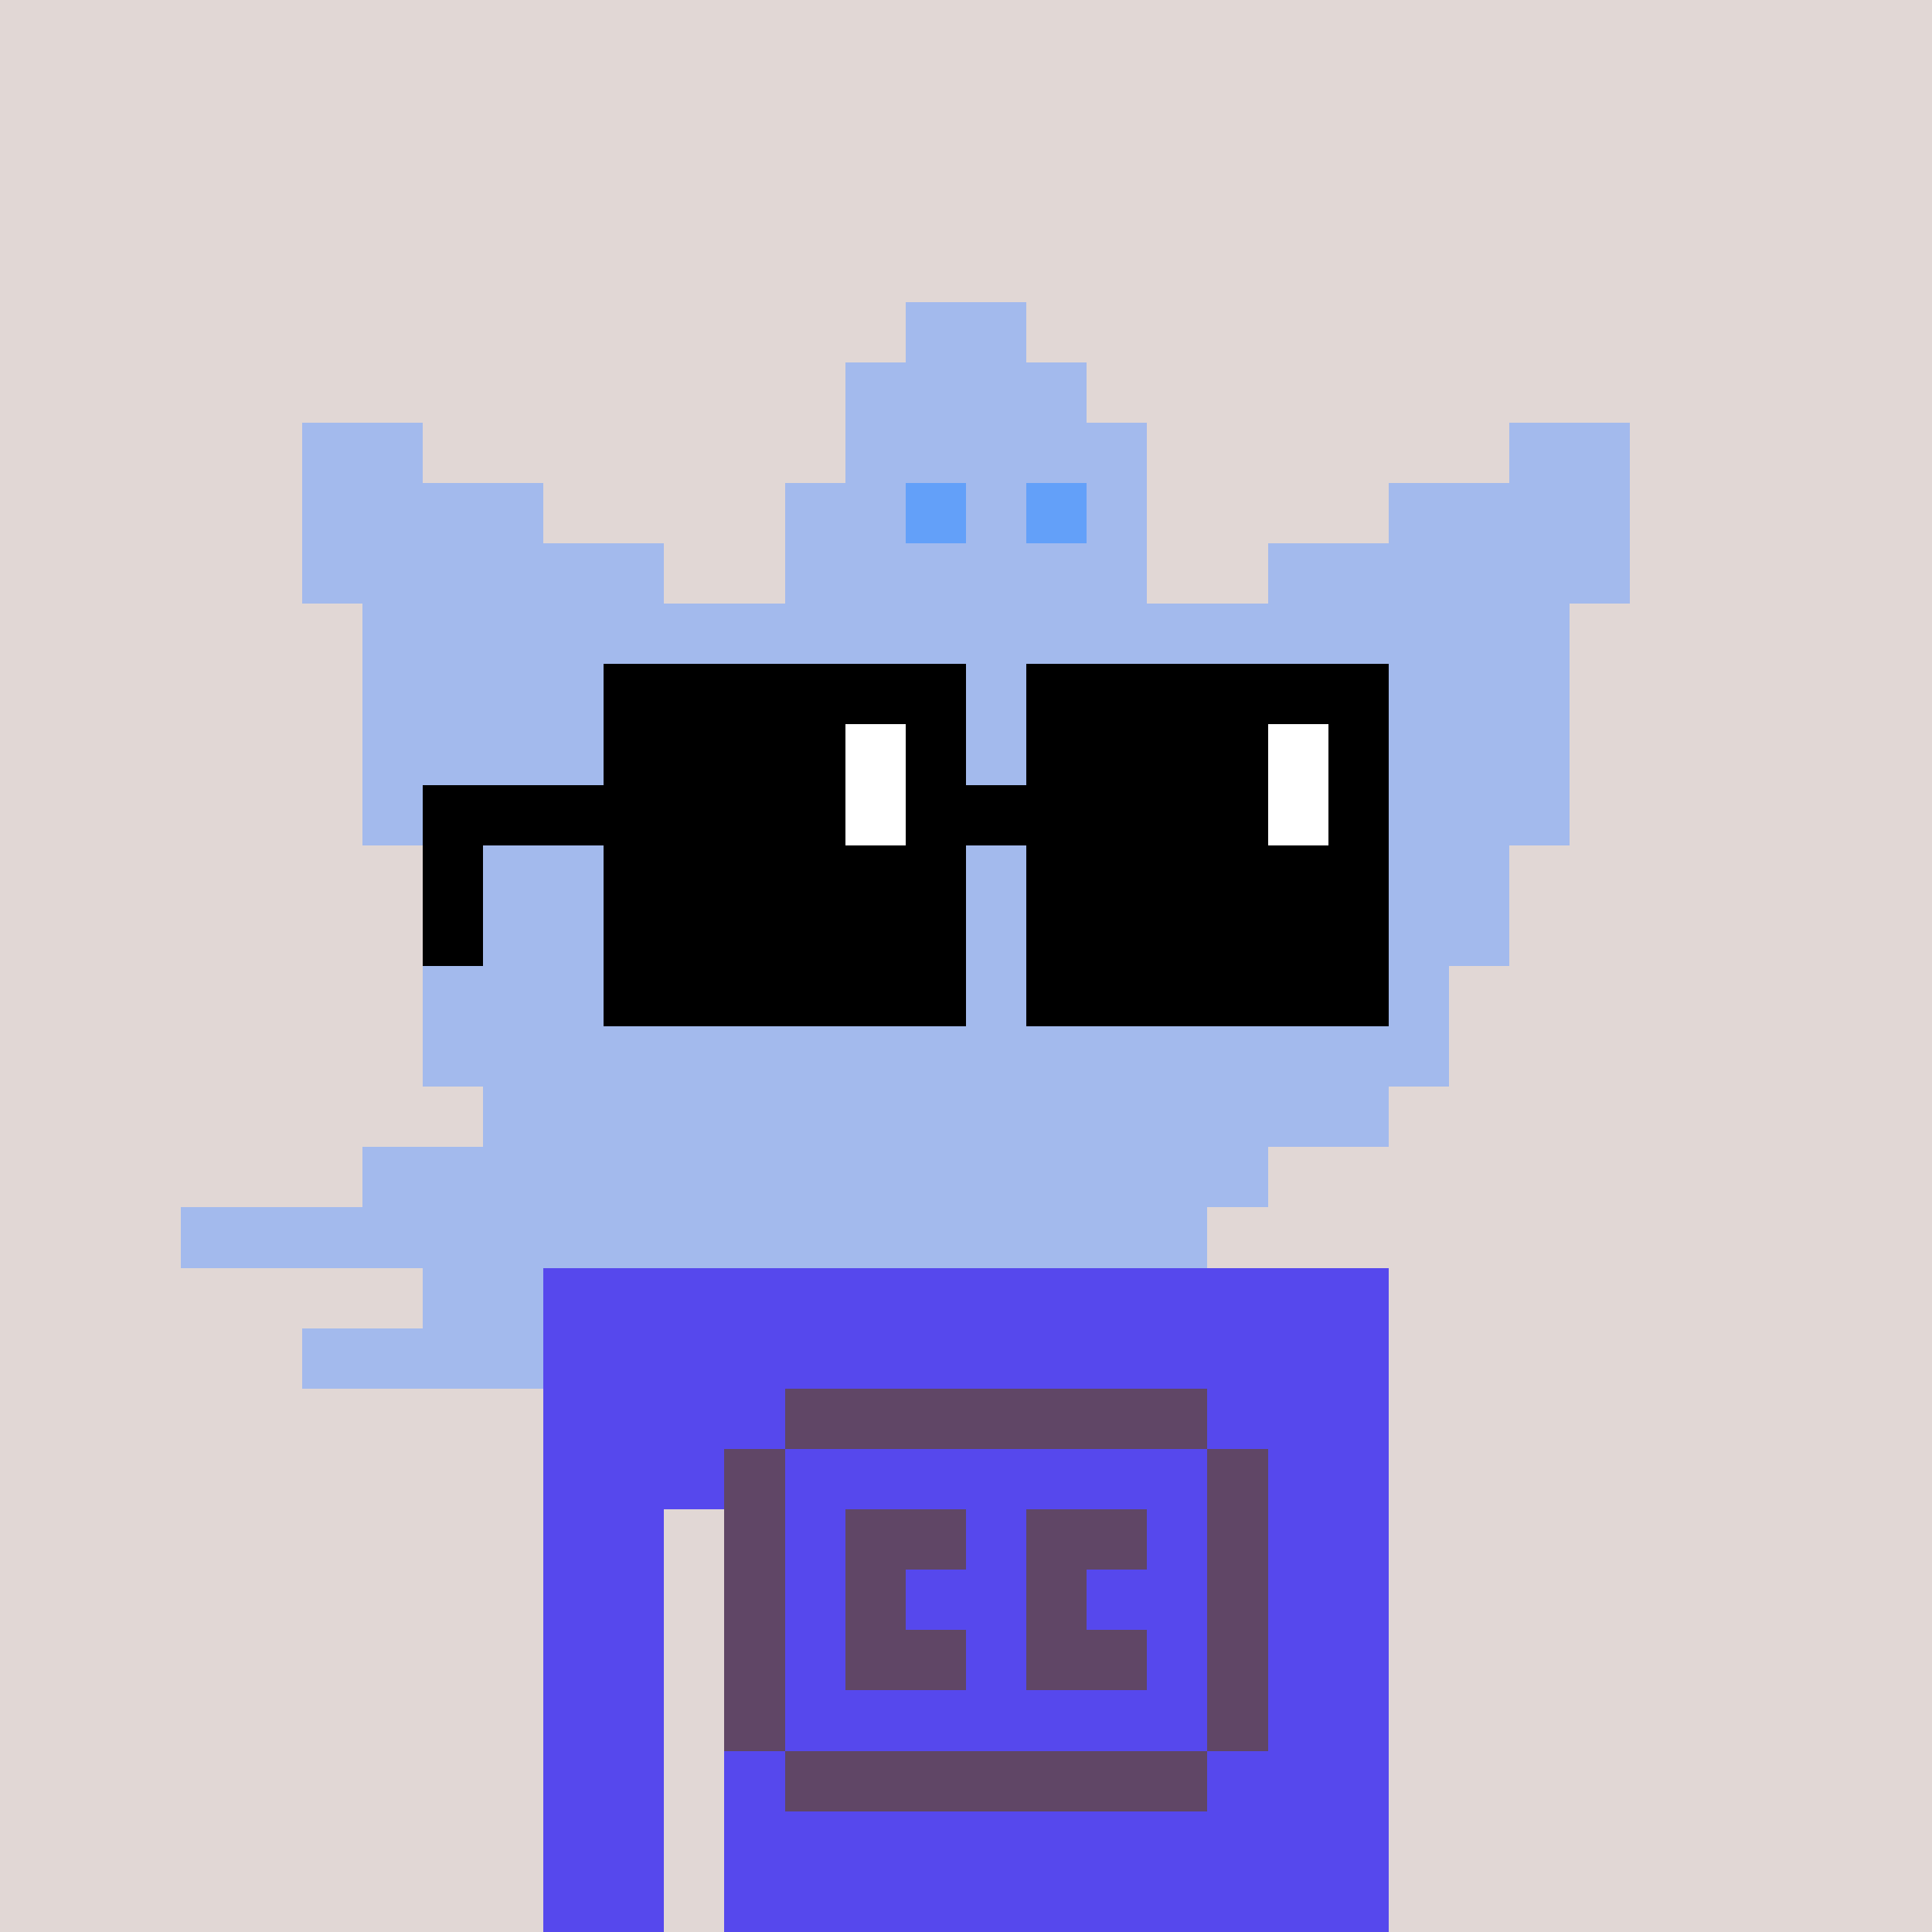 <svg width="320" height="320" viewBox="0 0 320 320" xmlns="http://www.w3.org/2000/svg" shape-rendering="crispEdges"><rect width="100%" height="100%" fill="#e1d7d5" /><rect width="140" height="10" x="90" y="210" fill="#5648ed" /><rect width="140" height="10" x="90" y="220" fill="#5648ed" /><rect width="140" height="10" x="90" y="230" fill="#5648ed" /><rect width="140" height="10" x="90" y="240" fill="#5648ed" /><rect width="20" height="10" x="90" y="250" fill="#5648ed" /><rect width="110" height="10" x="120" y="250" fill="#5648ed" /><rect width="20" height="10" x="90" y="260" fill="#5648ed" /><rect width="110" height="10" x="120" y="260" fill="#5648ed" /><rect width="20" height="10" x="90" y="270" fill="#5648ed" /><rect width="110" height="10" x="120" y="270" fill="#5648ed" /><rect width="20" height="10" x="90" y="280" fill="#5648ed" /><rect width="110" height="10" x="120" y="280" fill="#5648ed" /><rect width="20" height="10" x="90" y="290" fill="#5648ed" /><rect width="110" height="10" x="120" y="290" fill="#5648ed" /><rect width="20" height="10" x="90" y="300" fill="#5648ed" /><rect width="110" height="10" x="120" y="300" fill="#5648ed" /><rect width="20" height="10" x="90" y="310" fill="#5648ed" /><rect width="110" height="10" x="120" y="310" fill="#5648ed" /><rect width="70" height="10" x="130" y="230" fill="#604666" /><rect width="10" height="10" x="120" y="240" fill="#604666" /><rect width="10" height="10" x="200" y="240" fill="#604666" /><rect width="10" height="10" x="120" y="250" fill="#604666" /><rect width="20" height="10" x="140" y="250" fill="#604666" /><rect width="20" height="10" x="170" y="250" fill="#604666" /><rect width="10" height="10" x="200" y="250" fill="#604666" /><rect width="10" height="10" x="120" y="260" fill="#604666" /><rect width="10" height="10" x="140" y="260" fill="#604666" /><rect width="10" height="10" x="170" y="260" fill="#604666" /><rect width="10" height="10" x="200" y="260" fill="#604666" /><rect width="10" height="10" x="120" y="270" fill="#604666" /><rect width="20" height="10" x="140" y="270" fill="#604666" /><rect width="20" height="10" x="170" y="270" fill="#604666" /><rect width="10" height="10" x="200" y="270" fill="#604666" /><rect width="10" height="10" x="120" y="280" fill="#604666" /><rect width="10" height="10" x="200" y="280" fill="#604666" /><rect width="70" height="10" x="130" y="290" fill="#604666" /><rect width="20" height="10" x="150" y="50" fill="#a3baed" /><rect width="40" height="10" x="140" y="60" fill="#a3baed" /><rect width="20" height="10" x="50" y="70" fill="#a3baed" /><rect width="50" height="10" x="140" y="70" fill="#a3baed" /><rect width="20" height="10" x="250" y="70" fill="#a3baed" /><rect width="40" height="10" x="50" y="80" fill="#a3baed" /><rect width="20" height="10" x="130" y="80" fill="#a3baed" /><rect width="10" height="10" x="150" y="80" fill="#63a0f9" /><rect width="10" height="10" x="160" y="80" fill="#a3baed" /><rect width="10" height="10" x="170" y="80" fill="#63a0f9" /><rect width="10" height="10" x="180" y="80" fill="#a3baed" /><rect width="40" height="10" x="230" y="80" fill="#a3baed" /><rect width="60" height="10" x="50" y="90" fill="#a3baed" /><rect width="60" height="10" x="130" y="90" fill="#a3baed" /><rect width="60" height="10" x="210" y="90" fill="#a3baed" /><rect width="200" height="10" x="60" y="100" fill="#a3baed" /><rect width="200" height="10" x="60" y="110" fill="#a3baed" /><rect width="200" height="10" x="60" y="120" fill="#a3baed" /><rect width="200" height="10" x="60" y="130" fill="#a3baed" /><rect width="180" height="10" x="70" y="140" fill="#a3baed" /><rect width="180" height="10" x="70" y="150" fill="#a3baed" /><rect width="170" height="10" x="70" y="160" fill="#a3baed" /><rect width="170" height="10" x="70" y="170" fill="#a3baed" /><rect width="150" height="10" x="80" y="180" fill="#a3baed" /><rect width="150" height="10" x="60" y="190" fill="#a3baed" /><rect width="170" height="10" x="30" y="200" fill="#a3baed" /><rect width="20" height="10" x="70" y="210" fill="#a3baed" /><rect width="40" height="10" x="50" y="220" fill="#a3baed" /><rect width="60" height="10" x="100" y="110" fill="#000000" /><rect width="60" height="10" x="170" y="110" fill="#000000" /><rect width="40" height="10" x="100" y="120" fill="#000000" /><rect width="10" height="10" x="140" y="120" fill="#ffffff" /><rect width="10" height="10" x="150" y="120" fill="#000000" /><rect width="40" height="10" x="170" y="120" fill="#000000" /><rect width="10" height="10" x="210" y="120" fill="#ffffff" /><rect width="10" height="10" x="220" y="120" fill="#000000" /><rect width="70" height="10" x="70" y="130" fill="#000000" /><rect width="10" height="10" x="140" y="130" fill="#ffffff" /><rect width="60" height="10" x="150" y="130" fill="#000000" /><rect width="10" height="10" x="210" y="130" fill="#ffffff" /><rect width="10" height="10" x="220" y="130" fill="#000000" /><rect width="10" height="10" x="70" y="140" fill="#000000" /><rect width="60" height="10" x="100" y="140" fill="#000000" /><rect width="60" height="10" x="170" y="140" fill="#000000" /><rect width="10" height="10" x="70" y="150" fill="#000000" /><rect width="60" height="10" x="100" y="150" fill="#000000" /><rect width="60" height="10" x="170" y="150" fill="#000000" /><rect width="60" height="10" x="100" y="160" fill="#000000" /><rect width="60" height="10" x="170" y="160" fill="#000000" /></svg>
